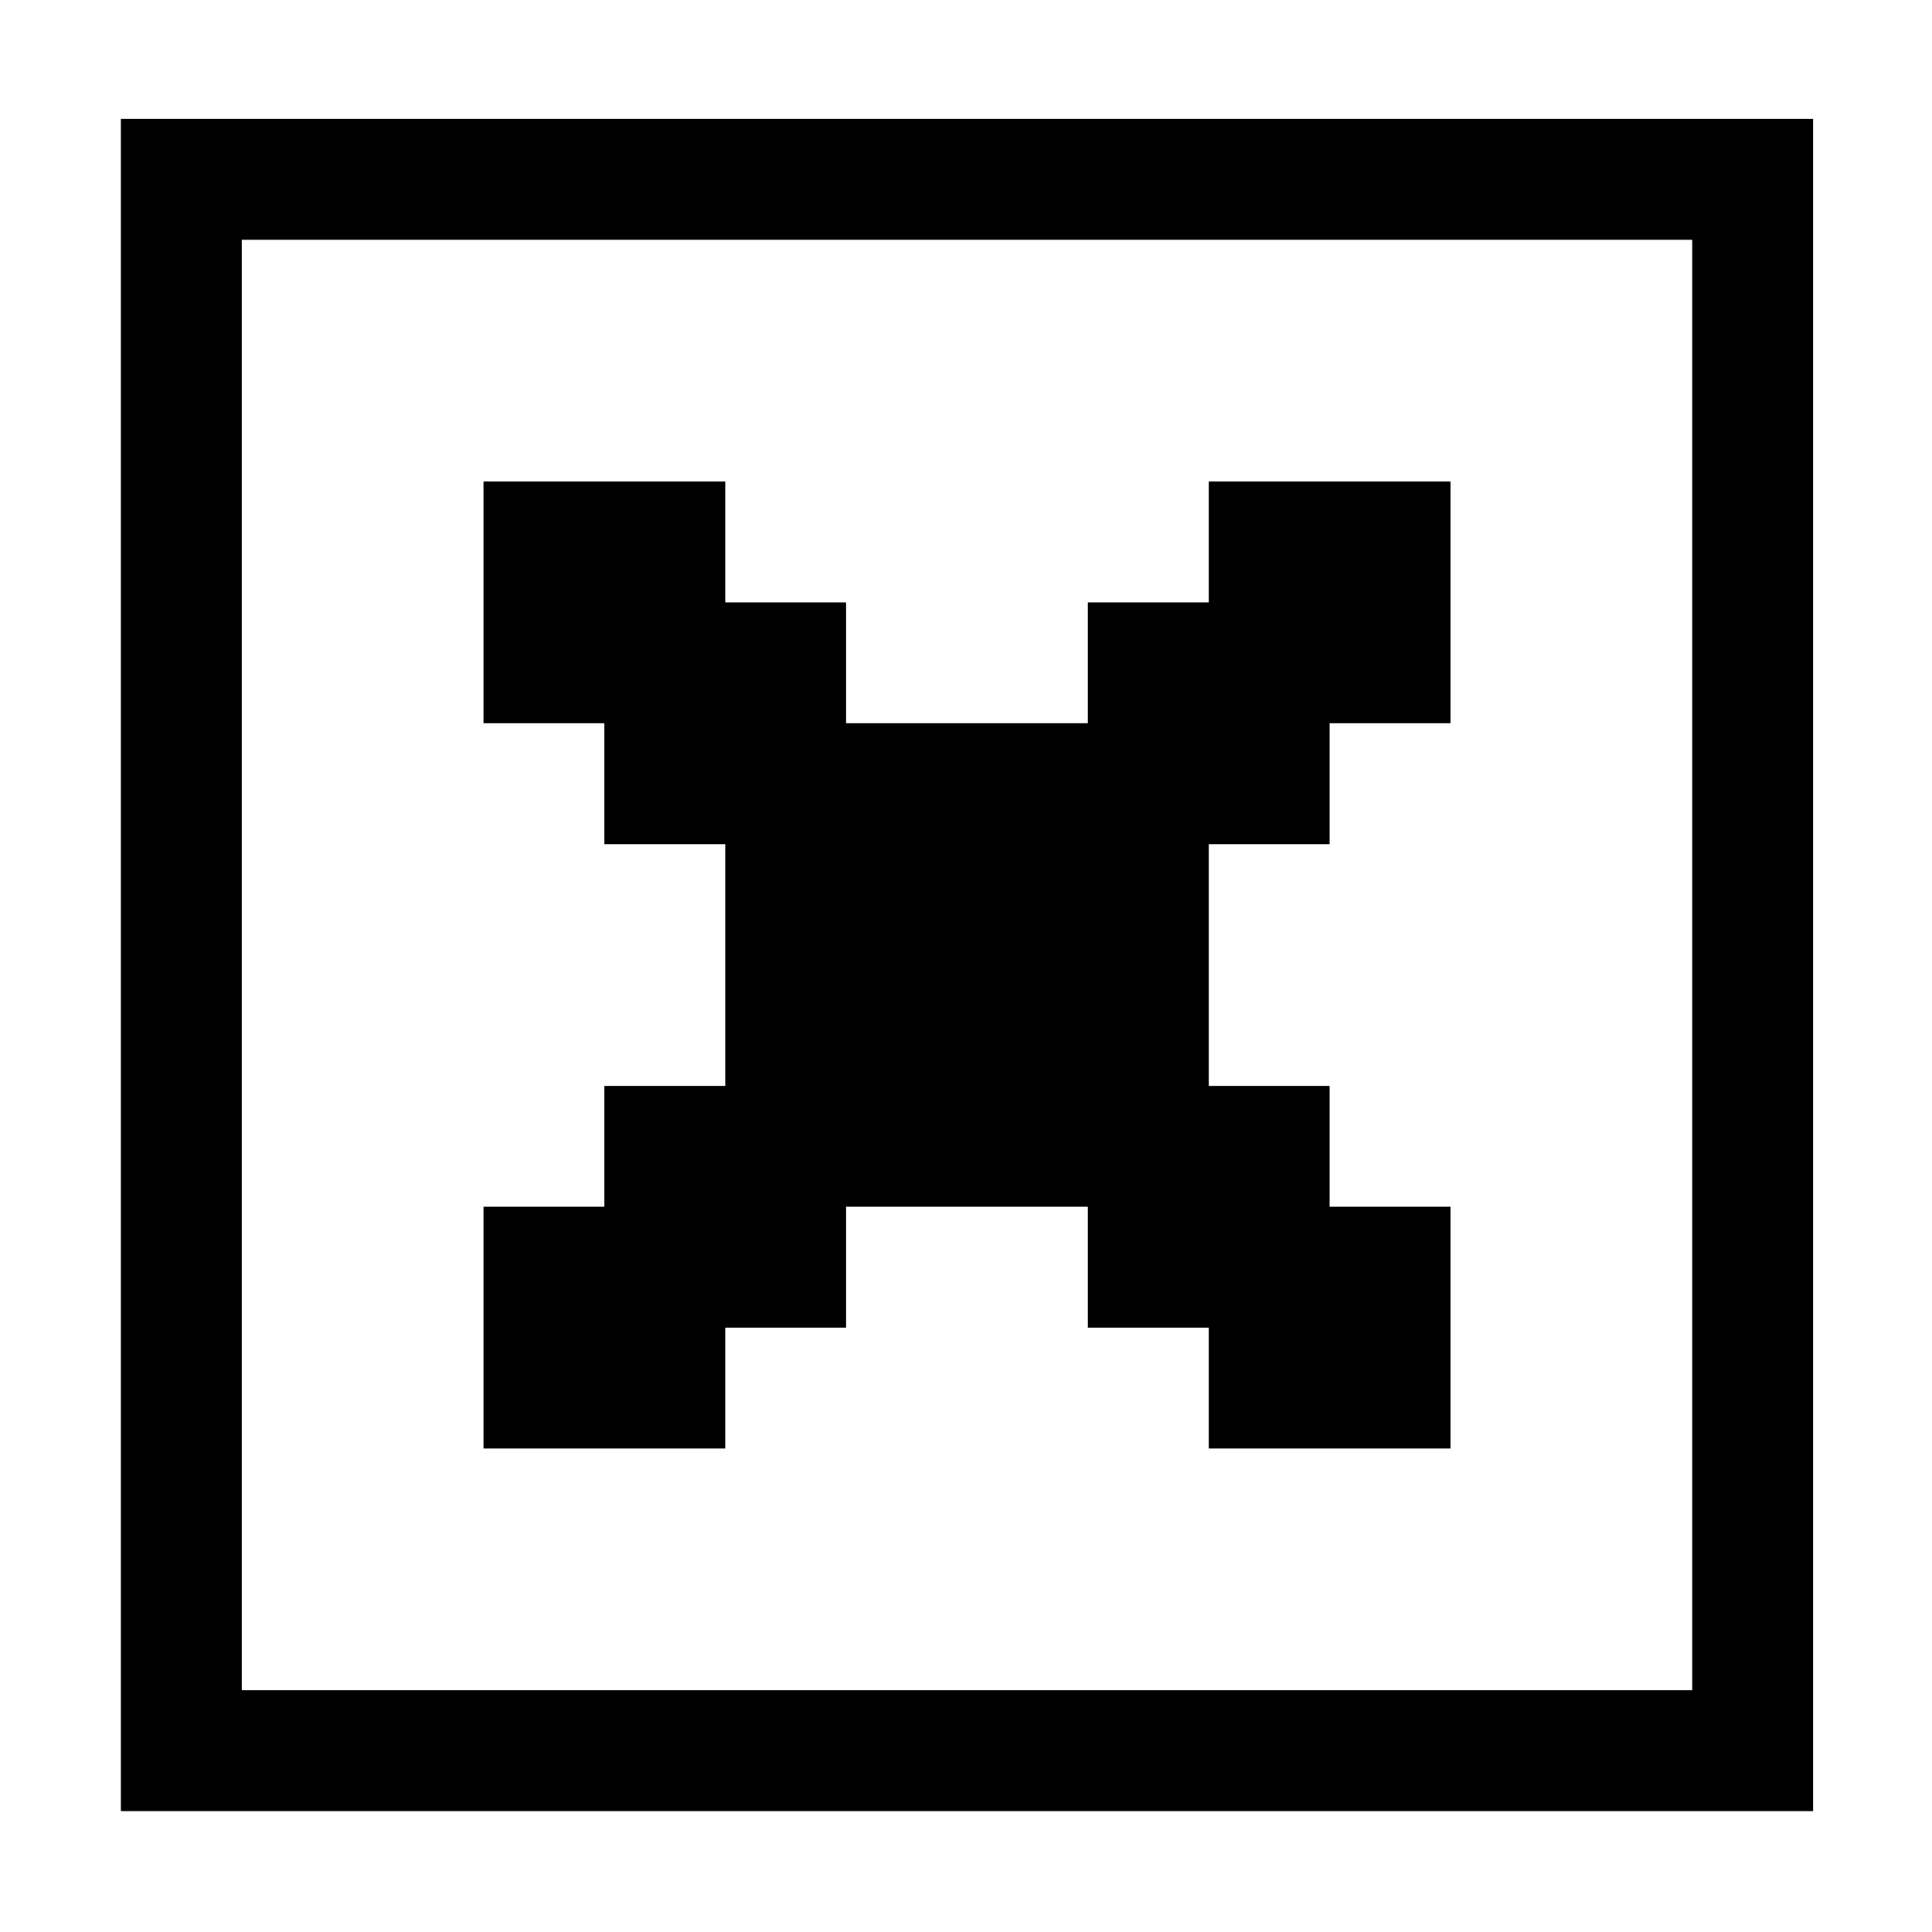 <?xml version="1.0" standalone="no"?>
<!DOCTYPE svg PUBLIC "-//W3C//DTD SVG 20010904//EN"
 "http://www.w3.org/TR/2001/REC-SVG-20010904/DTD/svg10.dtd">
<svg version="1.0" xmlns="http://www.w3.org/2000/svg"
 width="468pt" height="468pt" viewBox="0 0 468 468"
 preserveAspectRatio="xMidYMid meet">
<g transform="translate(0,468) scale(0.366,-0.366)"
fill="#000000" stroke="none">
<path d="M80 640 l0 -560 560 0 560 0 0 560 0 560 -560 0 -560 0 0 -560z
m1040 0 l0 -480 -480 0 -480 0 0 480 0 480 480 0 480 0 0 -480z"/>
<path d="M320 880 l0 -80 40 0 40 0 0 -40 0 -40 40 0 40 0 0 -80 0 -80 -40 0
-40 0 0 -40 0 -40 -40 0 -40 0 0 -80 0 -80 80 0 80 0 0 40 0 40 40 0 40 0 0
40 0 40 80 0 80 0 0 -40 0 -40 40 0 40 0 0 -40 0 -40 80 0 80 0 0 80 0 80 -40
0 -40 0 0 40 0 40 -40 0 -40 0 0 80 0 80 40 0 40 0 0 40 0 40 40 0 40 0 0 80
0 80 -80 0 -80 0 0 -40 0 -40 -40 0 -40 0 0 -40 0 -40 -80 0 -80 0 0 40 0 40
-40 0 -40 0 0 40 0 40 -80 0 -80 0 0 -80z"/>
</g>
</svg>
